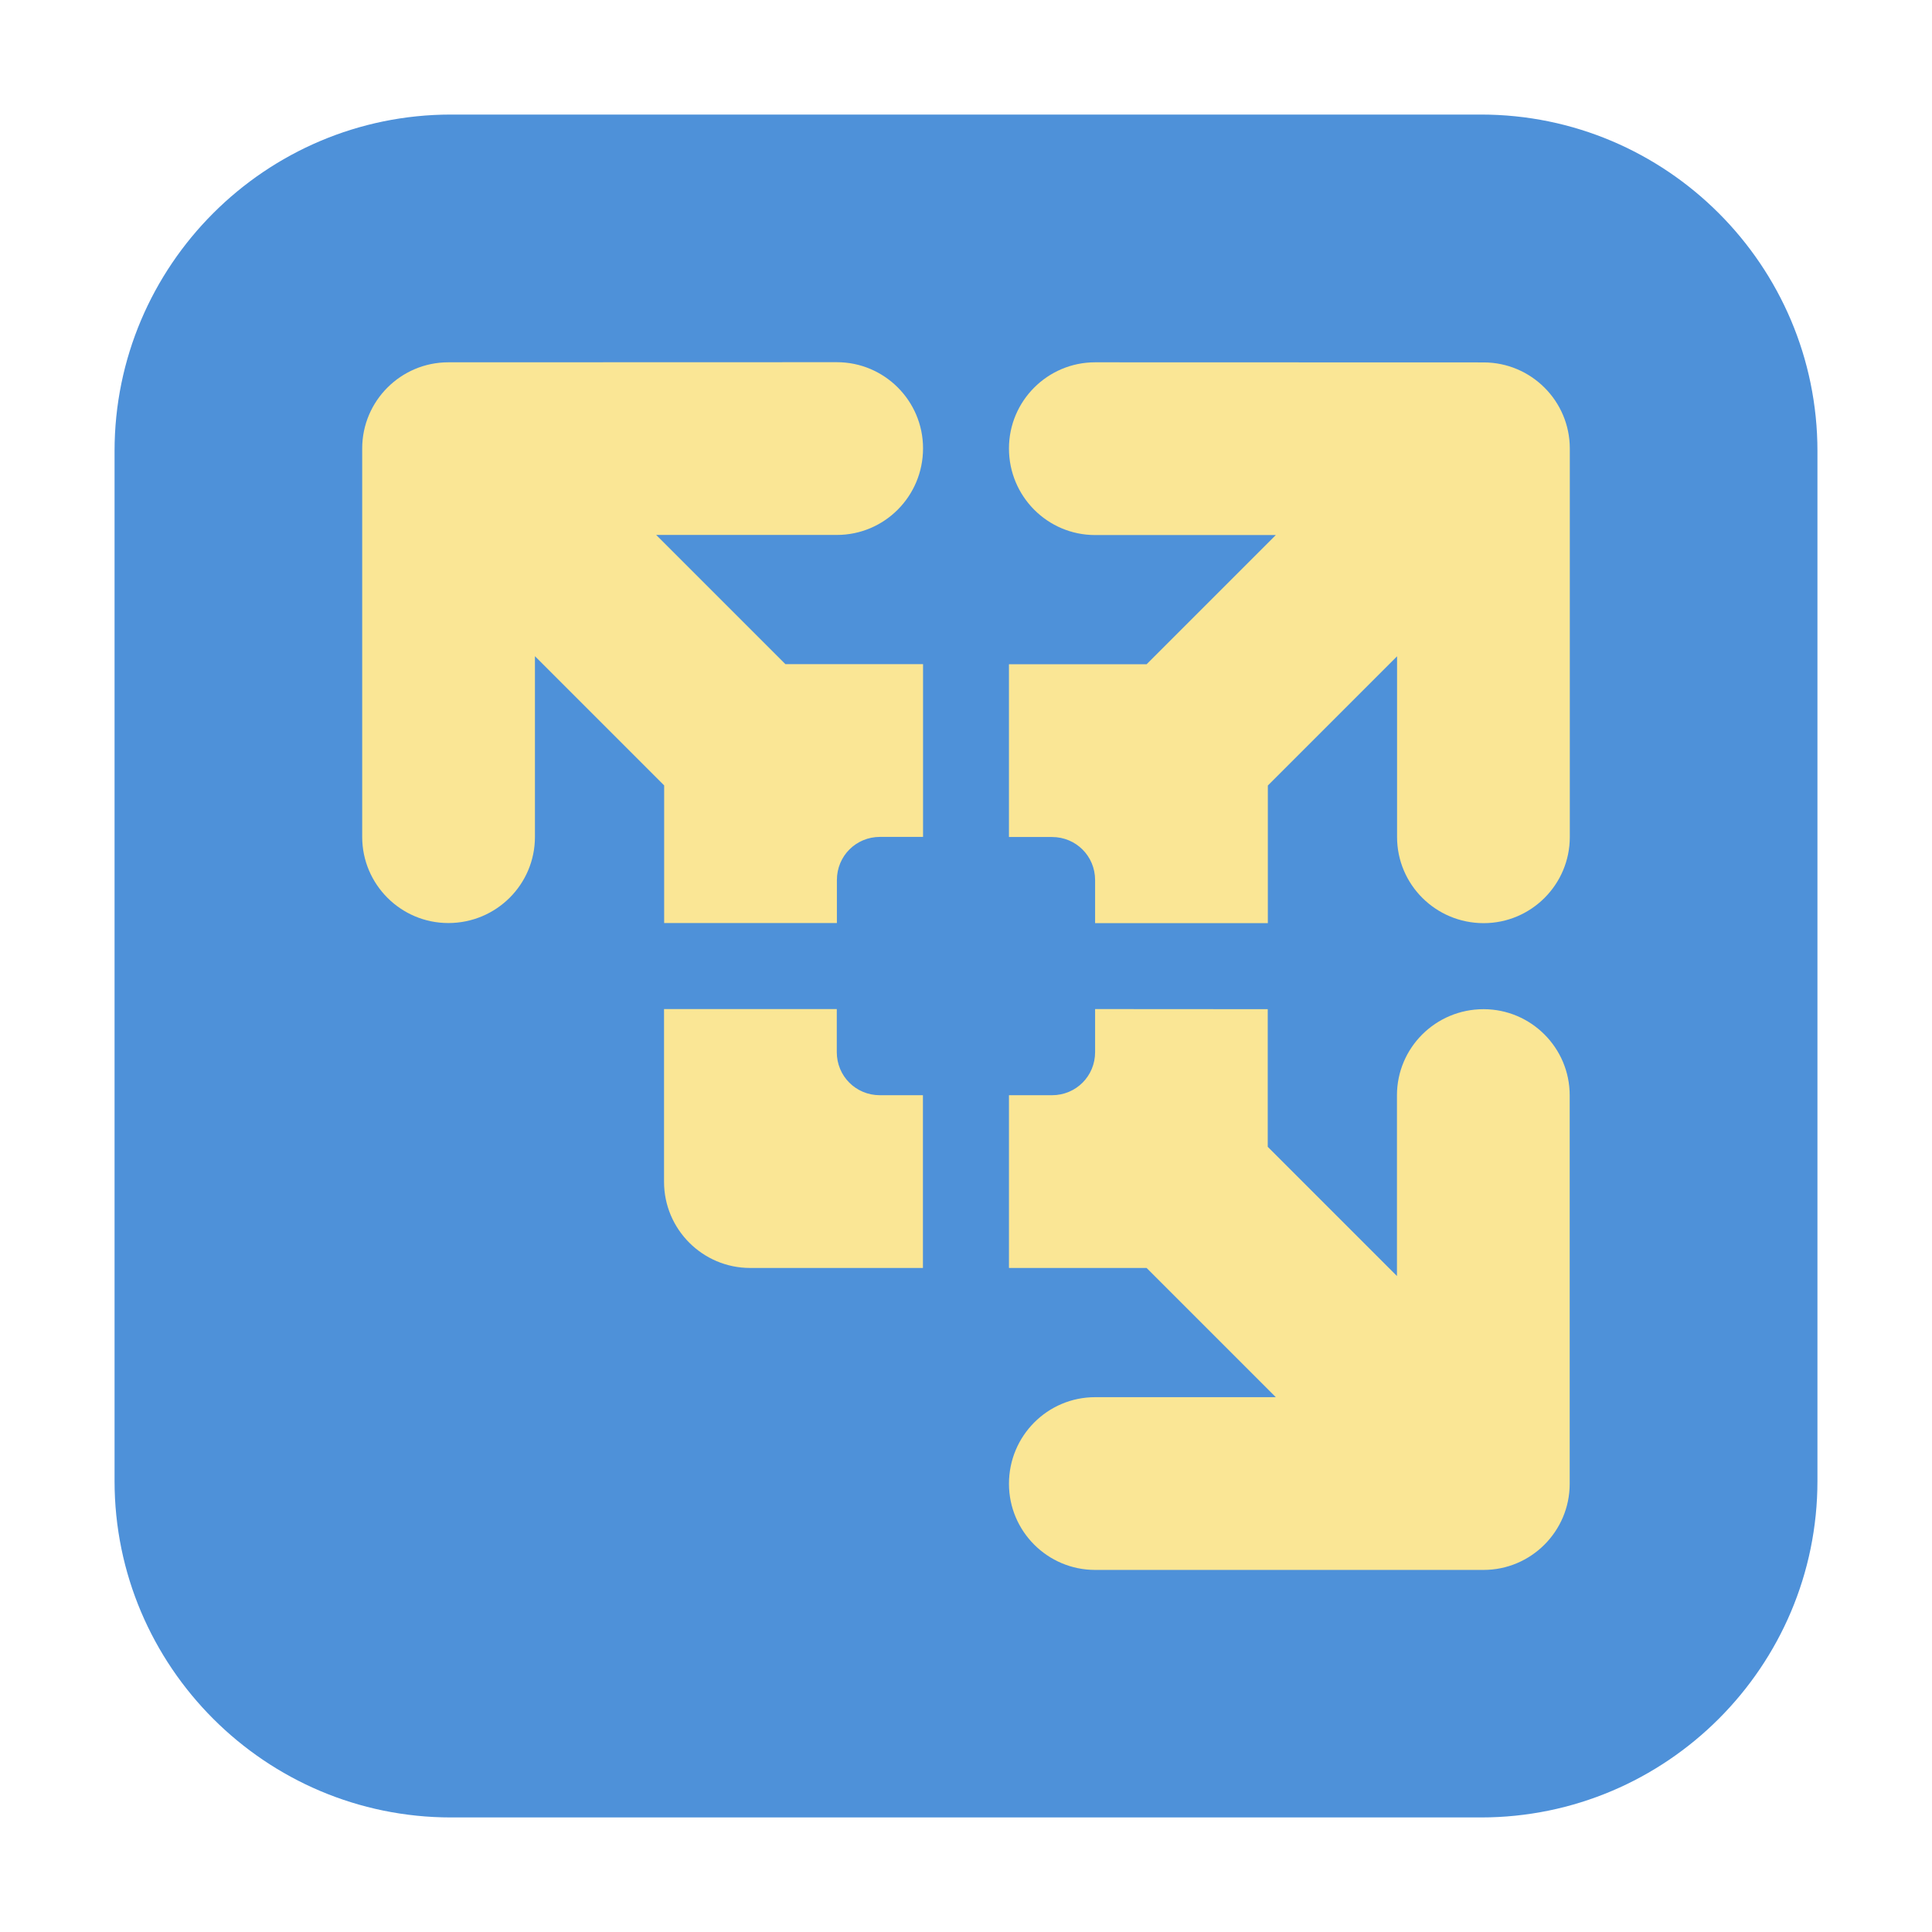 <svg height="17pt" viewBox="0 0 17 17" width="17pt" xmlns="http://www.w3.org/2000/svg" xmlns:xlink="http://www.w3.org/1999/xlink"><clipPath id="a"><path d="m0 0h17v17h-17z"/></clipPath><path d="m3.969 1.008h9.062c1.633 0 2.961 1.328 2.961 2.961v9.062c0 1.633-1.328 2.961-2.961 2.961h-9.062c-1.633 0-2.961-1.328-2.961-2.961v-9.062c0-1.633 1.328-2.961 2.961-2.961zm0 0" fill="#4e91d9" fill-rule="evenodd"/><g clip-path="url(#a)"><path d="m3.945 3.188c-.418 0-.758.34-.758.758v3.418c0 .418.34.758.758.758.422 0 .762-.34.762-.758v-1.59l1.137 1.137v1.211h1.52v-.379c0-.211.168-.379.379-.379h.379v-1.52h-1.211l-1.137-1.137h1.59c.418 0 .758-.34.758-.762 0-.418-.34-.758-.758-.758zm5.691 0c-.418 0-.758.34-.758.758 0 .422.34.762.758.762h1.59l-1.137 1.137h-1.211v1.52h.379c.211 0 .379.168.379.379v.379h1.52v-1.211l1.137-1.137v1.59c0 .418.34.758.762.758.418 0 .758-.34.758-.758v-3.418c0-.418-.34-.758-.758-.758zm-3.793 5.691v1.52c0 .418.34.758.758.758h1.52v-1.52h-.379c-.211 0-.379-.168-.379-.379v-.379zm3.793 0v .379c0 .211-.168.379-.379.379h-.379v1.52h1.211l1.137 1.137h-1.59c-.418 0-.758.34-.758.762 0 .418.34.758.758.758h3.418c.418 0 .758-.34.758-.758v-3.418c0-.418-.34-.758-.758-.758-.422 0-.762.34-.762.758v1.59l-1.137-1.137v-1.211zm0 0" fill="#fae695"/></g></svg>